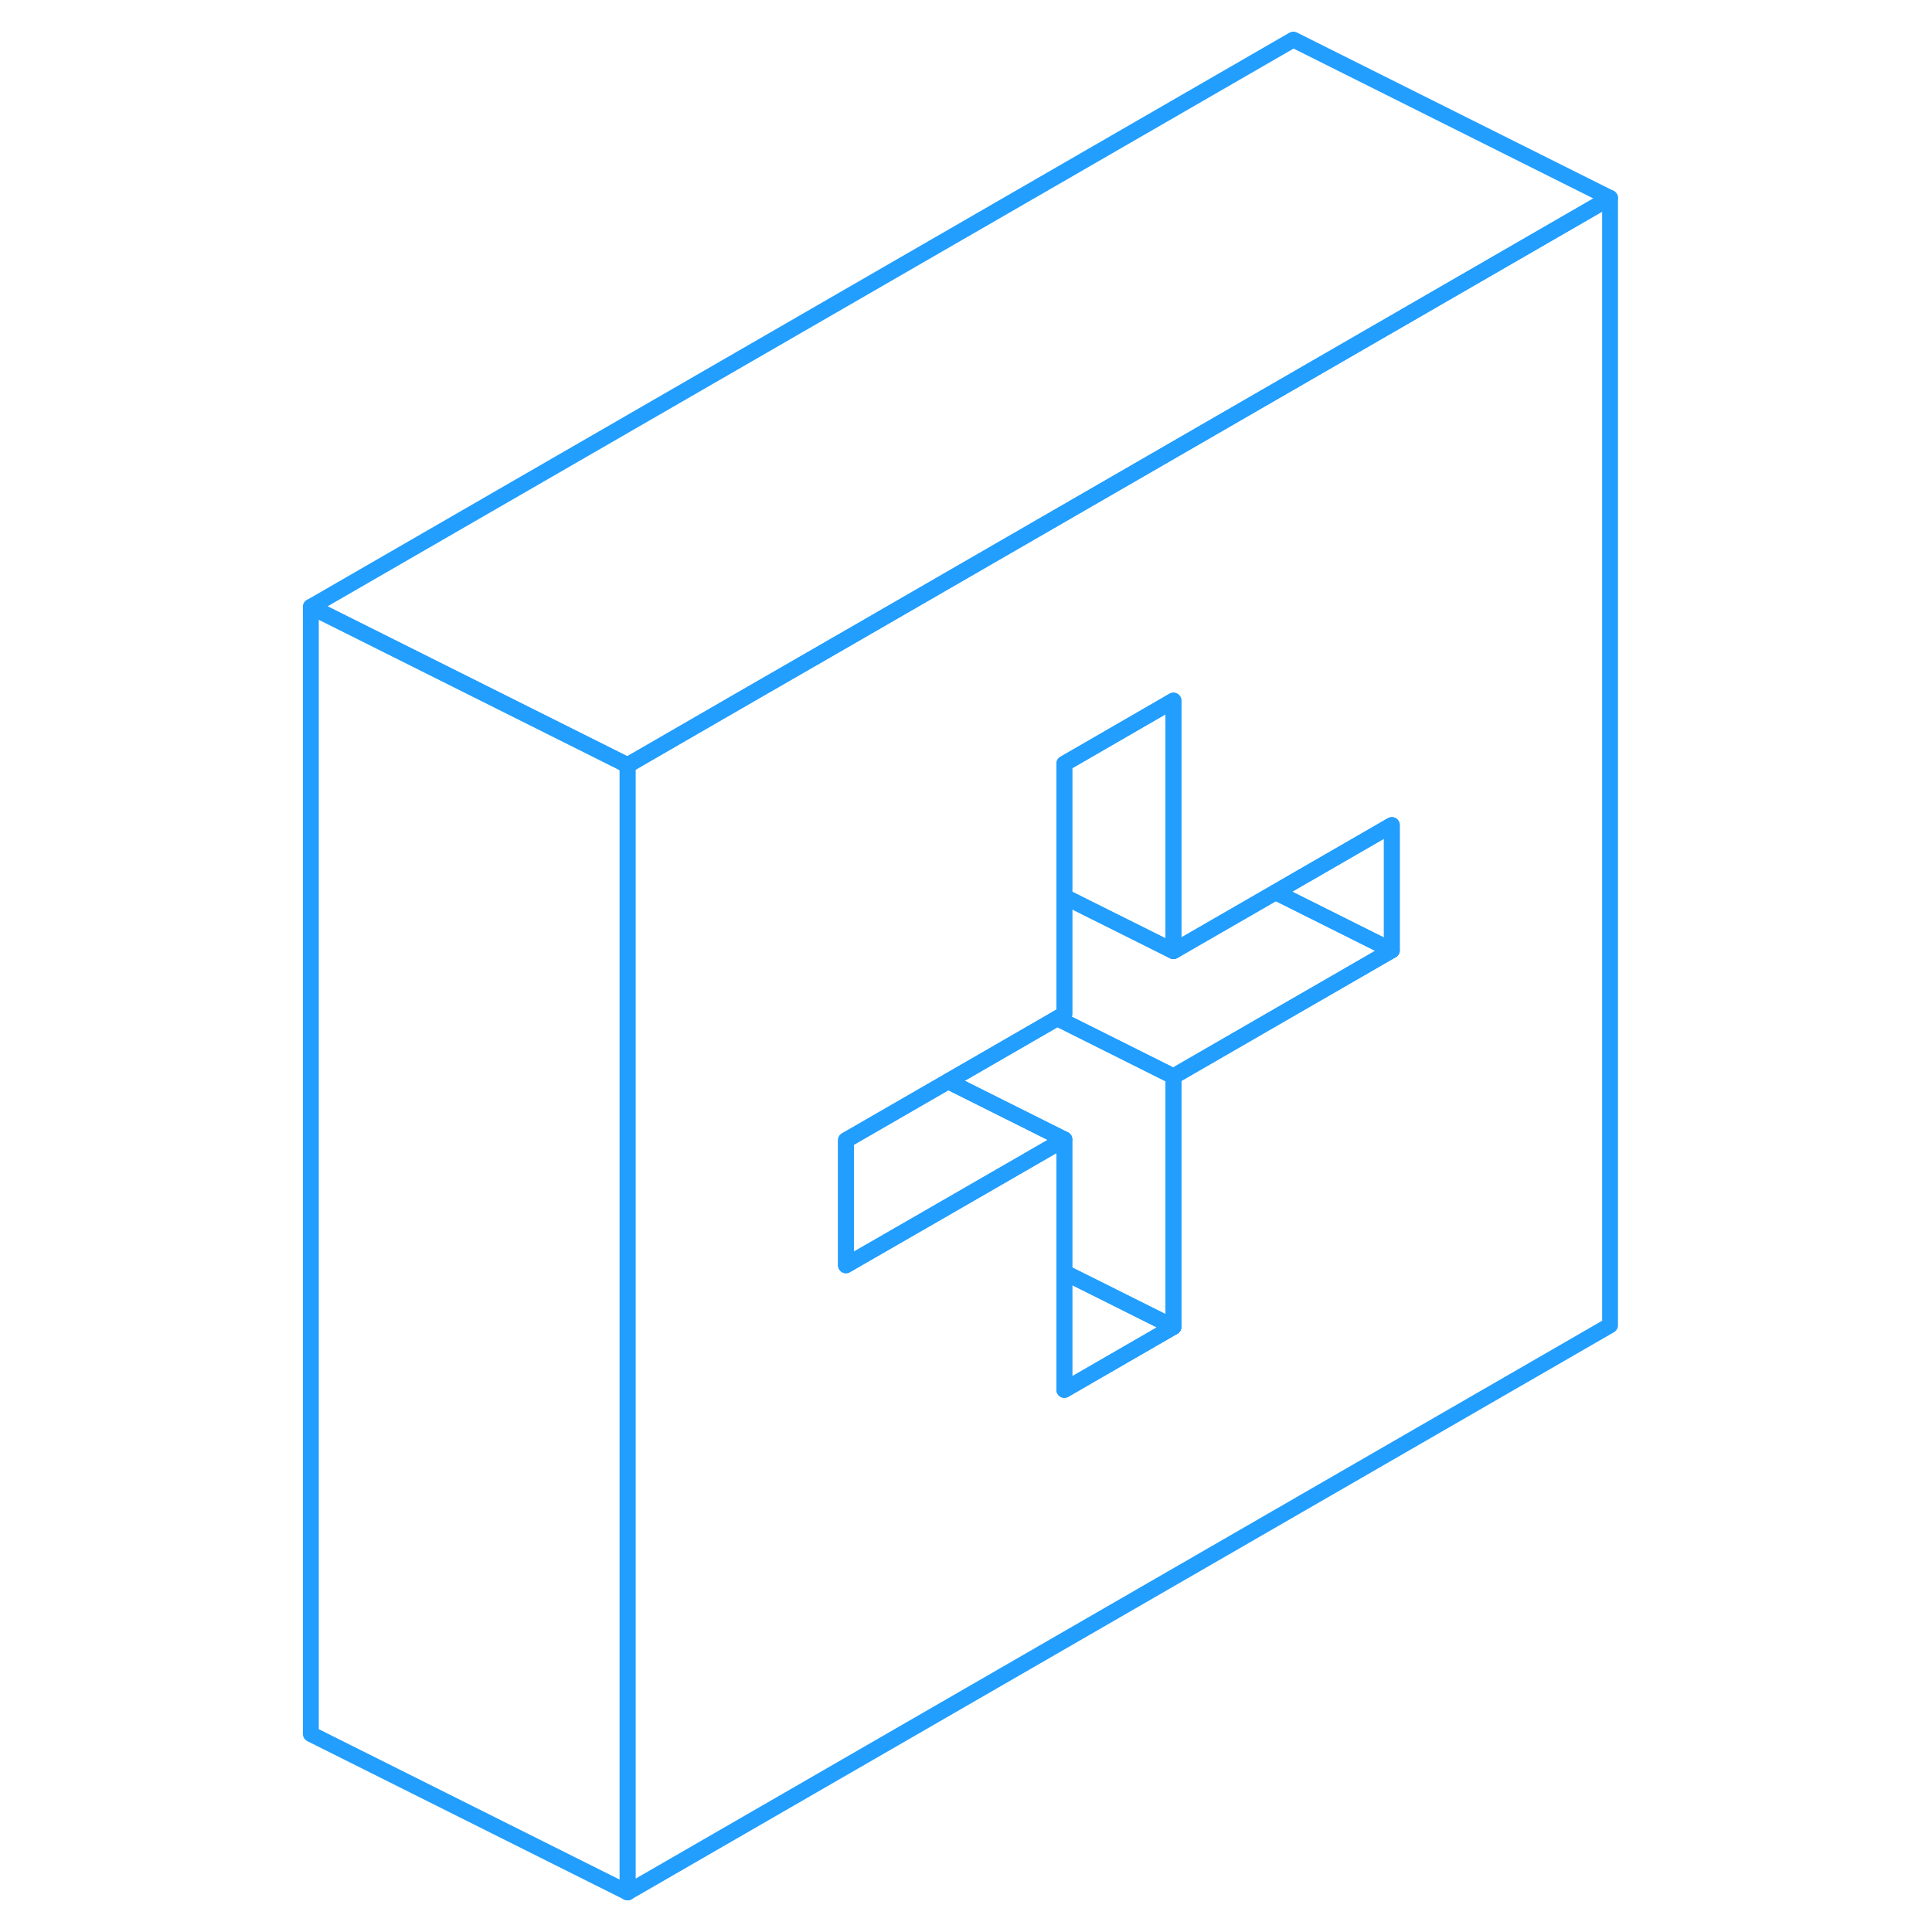 <svg width="48" height="48" viewBox="0 0 87 122" fill="none" xmlns="http://www.w3.org/2000/svg" stroke-width="1px" stroke-linecap="round" stroke-linejoin="round"><path d="M64.17 24.05L36.6 39.97L29.71 43.94L22.13 48.32V119.5L84.17 83.69V12.5L64.17 24.05ZM70.39 60.01L64.17 63.6L56.6 67.97V83.79L49.71 87.77V71.95L41.91 76.45L35.92 79.9V72L36.6 71.61L42.37 68.28L49.26 64.3L49.71 64.04V48.22L50.39 47.83L56.6 44.24V60.06L63.05 56.34L64.17 55.69L70.39 52.1V60.01Z" stroke="#229EFF" stroke-linejoin="round"/><path d="M56.6 83.79L49.71 87.77V80.35L51.28 81.13L56.6 83.79Z" stroke="#229EFF" stroke-linejoin="round"/><path d="M56.6 67.97V83.79L51.28 81.13L49.71 80.35V71.95L42.37 68.28L49.26 64.3L56.6 67.97Z" stroke="#229EFF" stroke-linejoin="round"/><path d="M49.71 71.95L41.91 76.45L35.92 79.9V72L36.6 71.61L42.37 68.28L49.71 71.95Z" stroke="#229EFF" stroke-linejoin="round"/><path d="M56.6 44.24V60.06L49.71 56.62V48.22L50.39 47.83L56.6 44.24Z" stroke="#229EFF" stroke-linejoin="round"/><path d="M70.39 52.1V60.01L63.05 56.34L64.17 55.69L70.39 52.1Z" stroke="#229EFF" stroke-linejoin="round"/><path d="M70.39 60.01L64.17 63.6L56.6 67.97L49.26 64.3L49.71 64.04V56.62L56.6 60.06L63.05 56.34L70.39 60.01Z" stroke="#229EFF" stroke-linejoin="round"/><path d="M22.13 48.32V119.5L2.13 109.5V38.32L22.13 48.32Z" stroke="#229EFF" stroke-linejoin="round"/><path d="M84.17 12.5L64.17 24.05L36.6 39.97L29.71 43.94L22.13 48.32L2.13 38.32L64.17 2.5L84.17 12.5Z" stroke="#229EFF" stroke-linejoin="round"/></svg>
